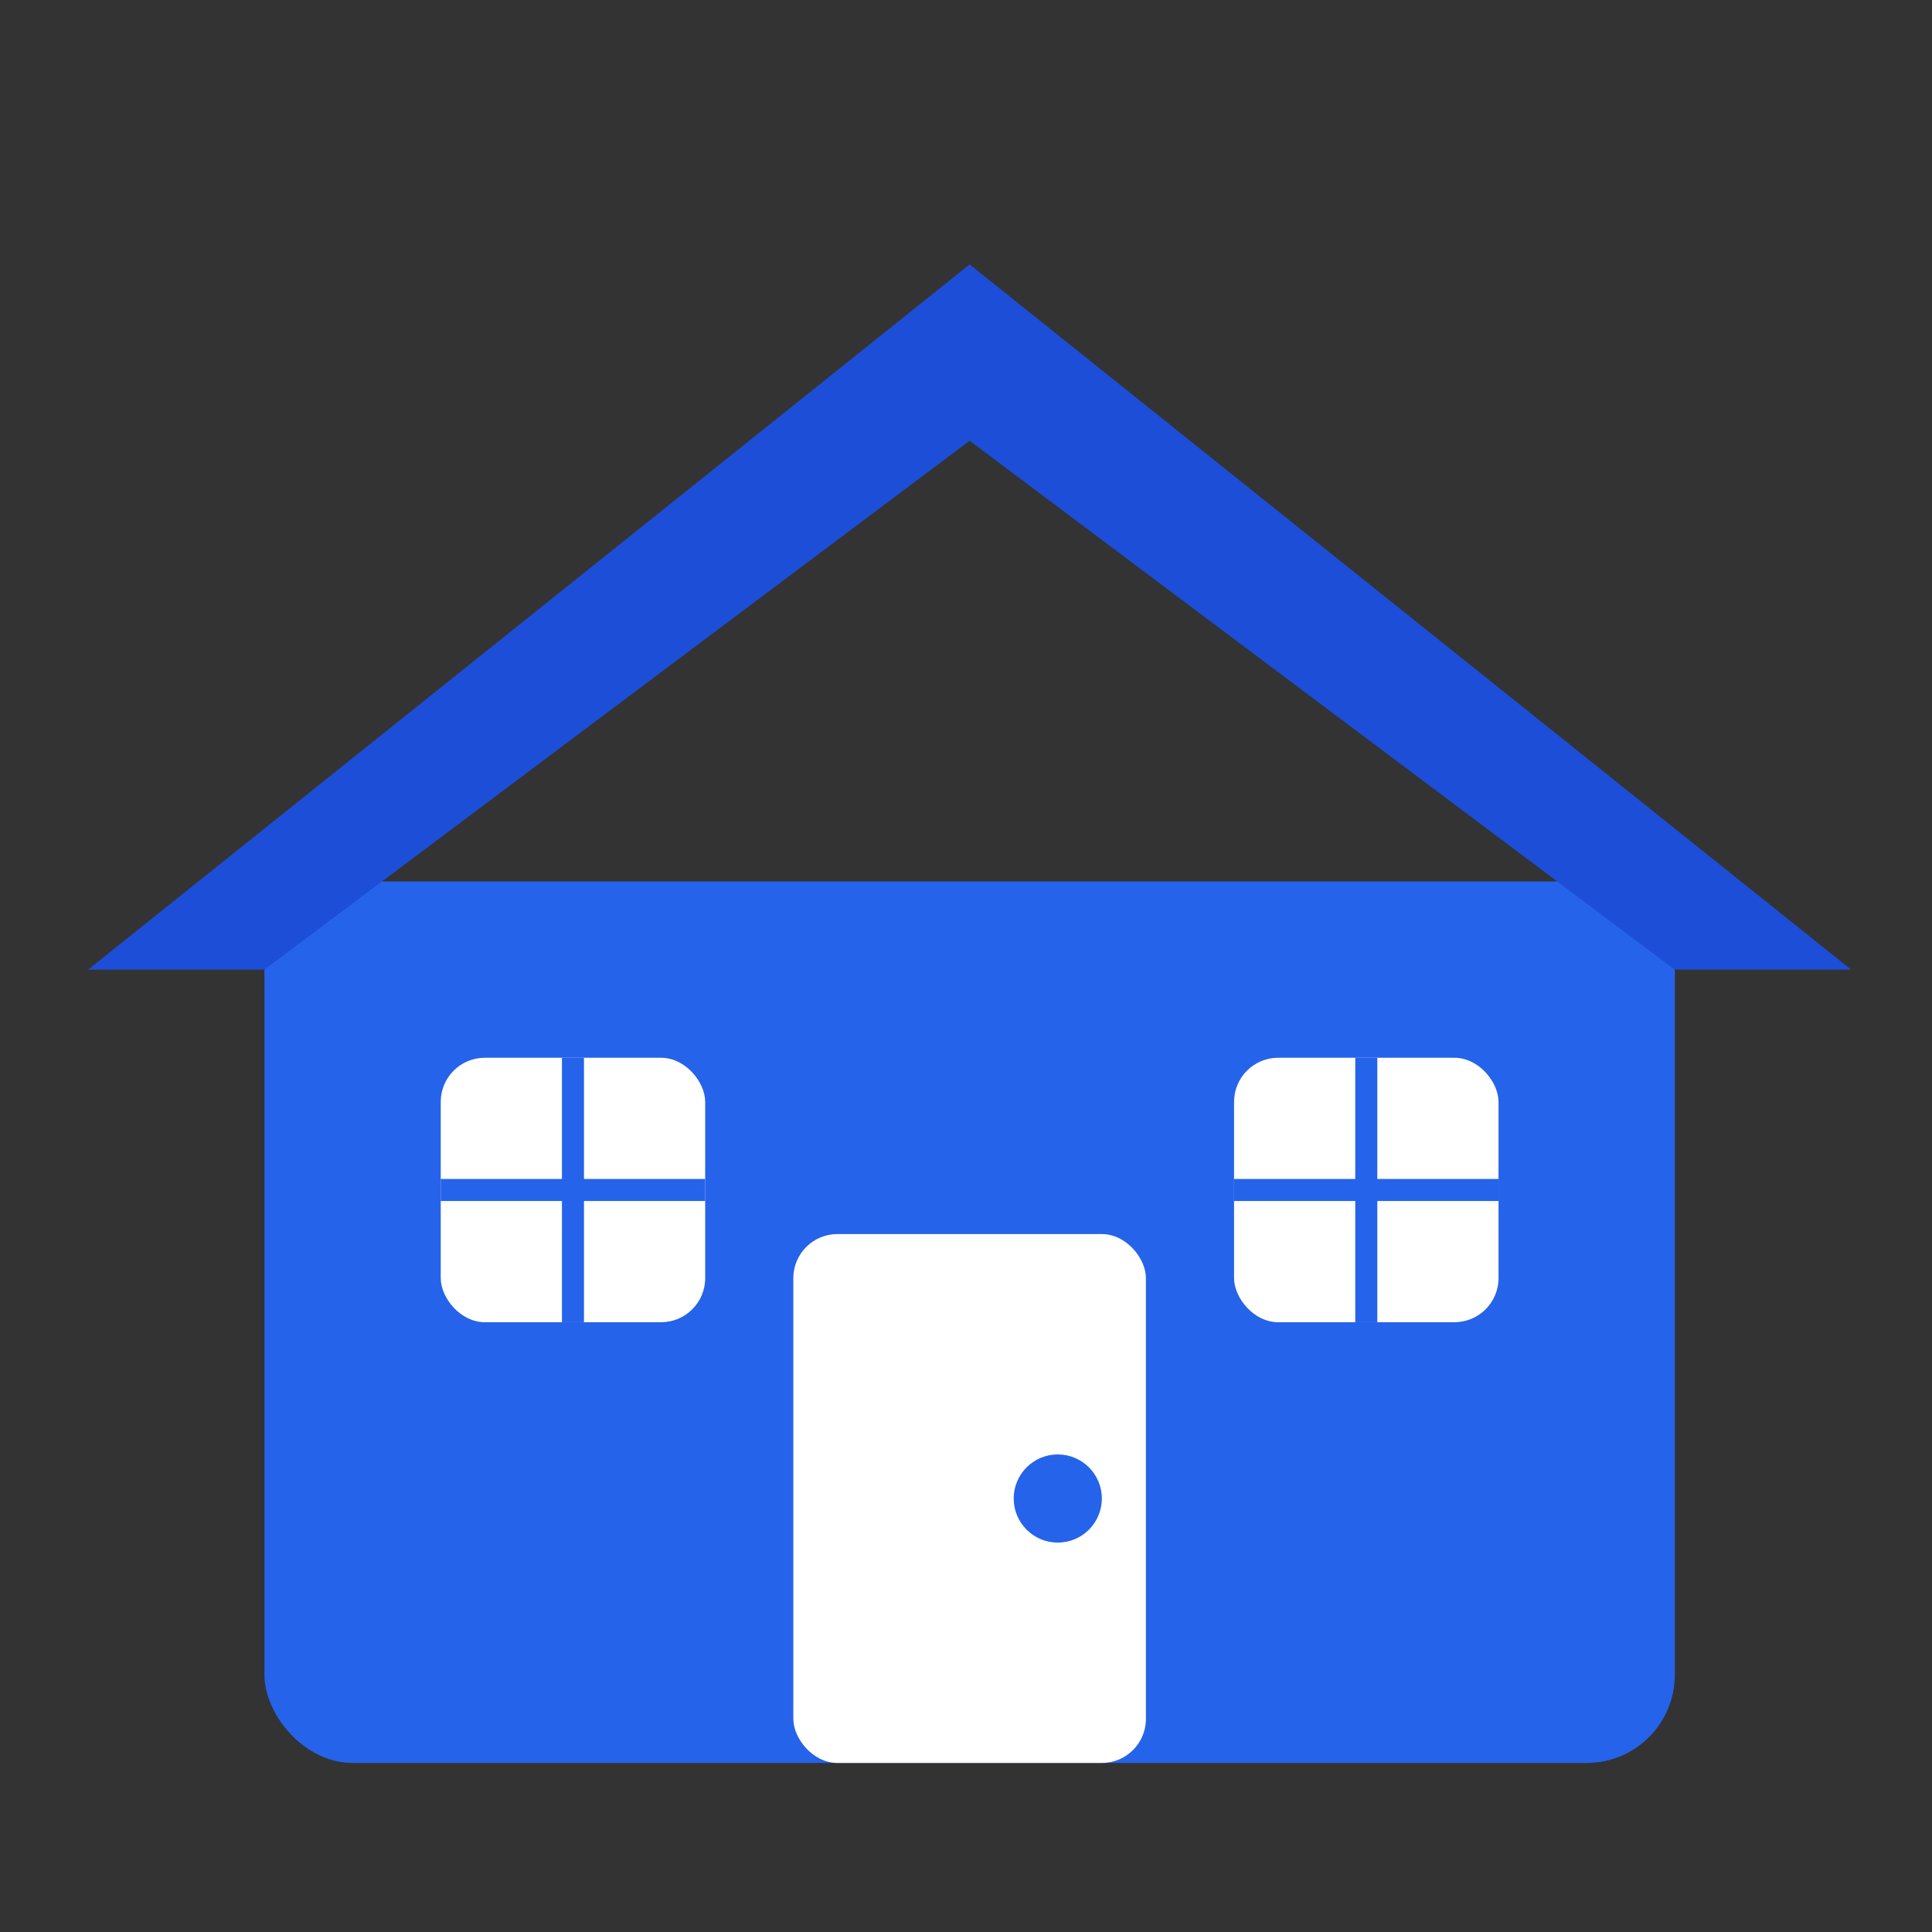 <svg width="32" height="32" viewBox="0 0 32 32" fill="none" xmlns="http://www.w3.org/2000/svg">
  <rect x="0" y="0" width="32" height="32" fill="#333333" stroke="none"/>
  <!-- House Icon for Favicon -->
  <g transform="scale(0.73)">
    <!-- House Base -->
    <rect x="6" y="20" width="32" height="20" fill="#2563eb" rx="2"/>
    <!-- Roof -->
    <path d="M2 22 L22 6 L42 22 L38 22 L22 10 L6 22 Z" fill="#1d4ed8"/>
    <!-- Door -->
    <rect x="18" y="28" width="8" height="12" fill="#ffffff" rx="1"/>
    <!-- Door Handle -->
    <circle cx="24" cy="34" r="1" fill="#2563eb"/>
    <!-- Windows -->
    <rect x="10" y="24" width="6" height="6" fill="#ffffff" rx="1"/>
    <rect x="28" y="24" width="6" height="6" fill="#ffffff" rx="1"/>
    <!-- Window Frames -->
    <line x1="13" y1="24" x2="13" y2="30" stroke="#2563eb" stroke-width="0.5"/>
    <line x1="10" y1="27" x2="16" y2="27" stroke="#2563eb" stroke-width="0.5"/>
    <line x1="31" y1="24" x2="31" y2="30" stroke="#2563eb" stroke-width="0.5"/>
    <line x1="28" y1="27" x2="34" y2="27" stroke="#2563eb" stroke-width="0.5"/>
  </g>
</svg>